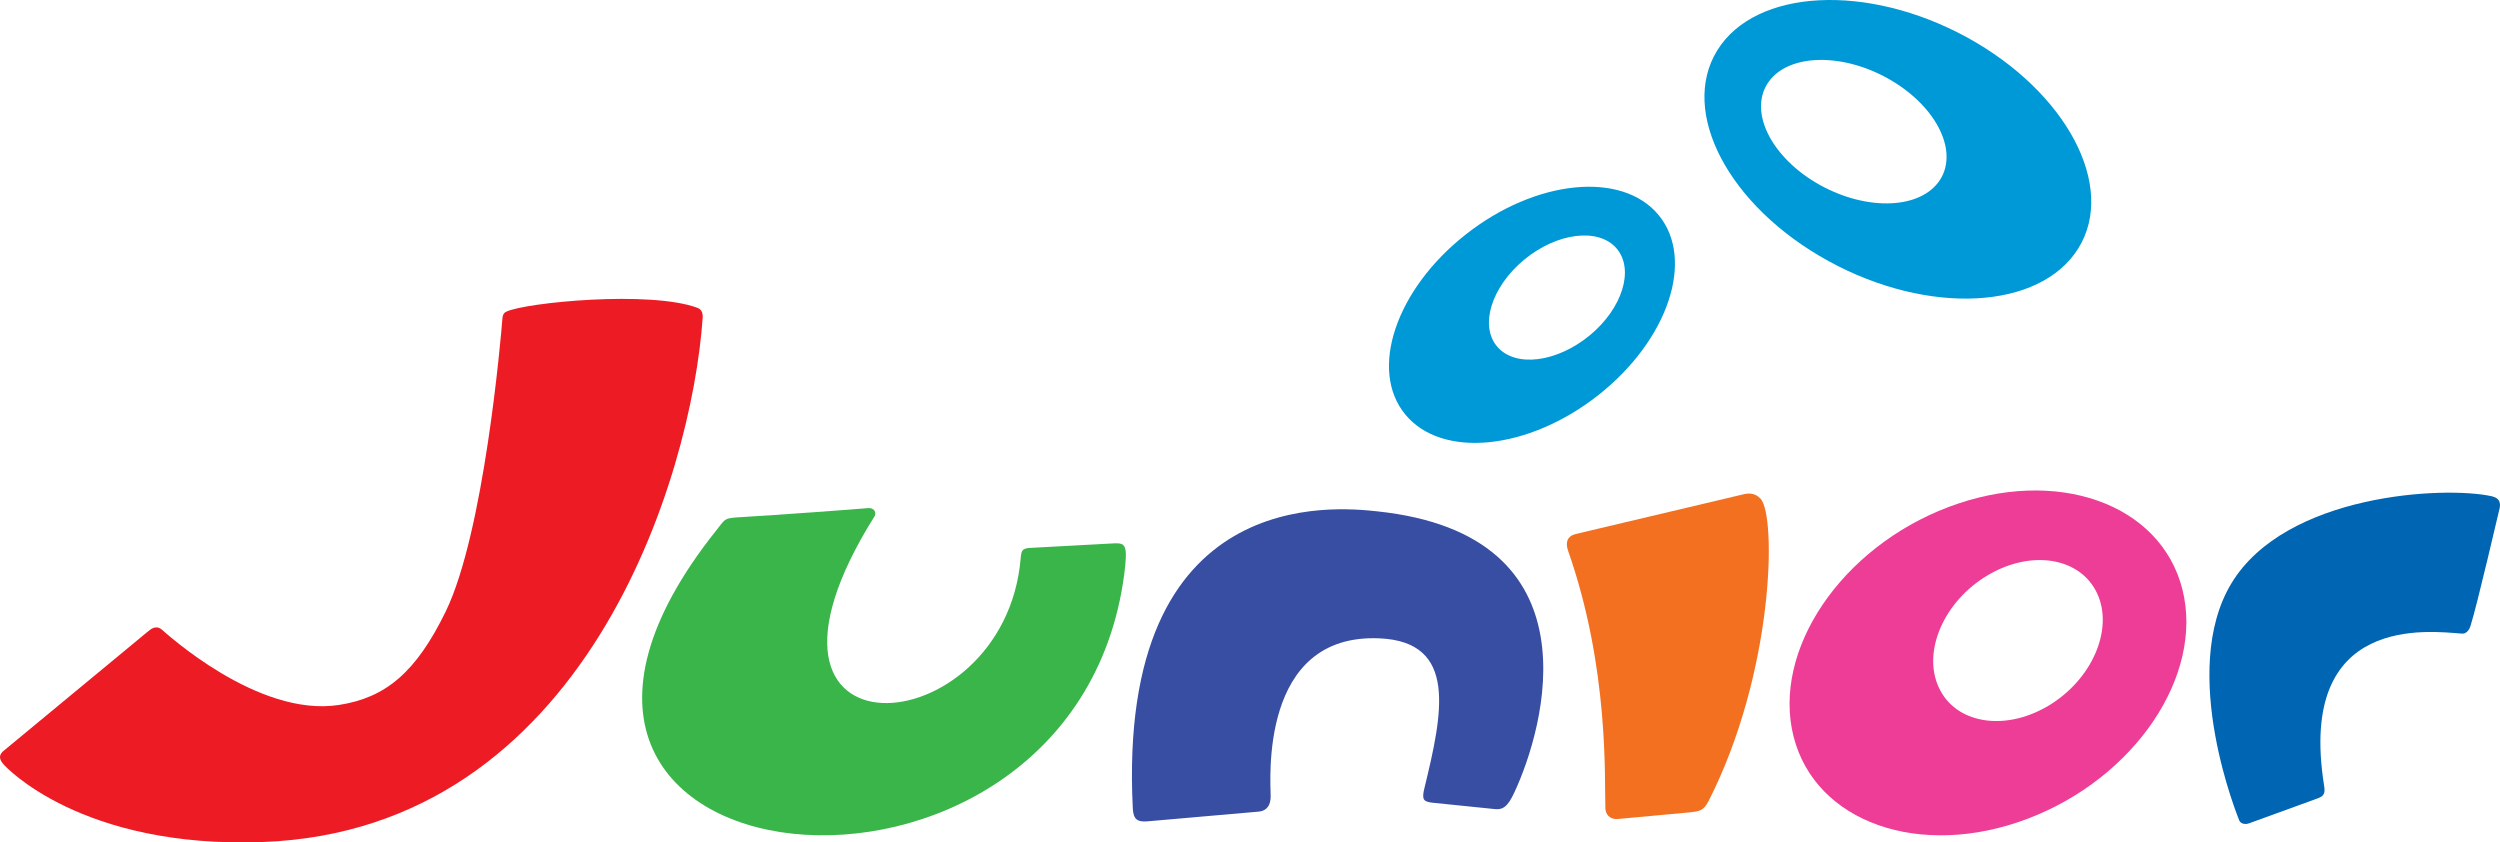 <?xml version="1.0" encoding="UTF-8" standalone="no"?>
<!-- Created with Inkscape (http://www.inkscape.org/) -->

<svg
   xmlns:dc="http://purl.org/dc/elements/1.1/"
   xmlns:cc="http://creativecommons.org/ns#"
   xmlns:rdf="http://www.w3.org/1999/02/22-rdf-syntax-ns#"
   xmlns:svg="http://www.w3.org/2000/svg"
   xmlns="http://www.w3.org/2000/svg"
   version="1.1"
   width="474.957"
   height="160.042"
   viewBox="0 0 474.957 160.042"
   id="Ebene_1"
   xml:space="preserve"><defs
     id="defs14" /><path
     d="m 270.622,149.7 c -0.555,2.236 -0.178,2.604 1.508,2.801 0,0 11.737,1.199 11.747,1.199 1.629,0.207 2.579,-0.42 3.865,-3.24 5.614,-12.082 16.305,-48.863 -26.134,-53.317 -7.5,-0.785 -49.49,-5.442 -46.395,56.446 0.101,2.073 0.874,2.604 2.715,2.458 3.692,-0.308 21.078,-1.846 21.127,-1.846 1.774,-0.146 2.352,-1.397 2.352,-2.917 0,-2.724 -2.265,-31.011 20.668,-30.009 14.967,0.652 11.969,14.326 8.549,28.424 z"
     id="path13"
     style="fill:#374ea2" /><path
     d="m 307.311,155.598 c -1.572,0.111 -2.285,-0.97 -2.322,-2.053 -0.178,-5.508 0.748,-26.541 -7.038,-48.791 -0.612,-1.693 -0.227,-2.892 1.421,-3.307 0.01,-0.005 32.116,-7.601 32.116,-7.601 1.644,-0.333 2.544,0.439 2.993,0.896 3.055,3.317 2.539,33.074 -9.901,57.485 -0.94,1.831 -1.794,1.917 -3.509,2.103 -0.405,0.035 -13.709,1.259 -13.761,1.268 z"
     id="path15"
     style="fill:#f37021" /><path
     d="m 96.189,59.21 c 3.731,-1.755 27.368,-4.072 36.351,-0.713 0.916,0.358 0.992,1.32 0.965,1.769 -2.093,30.515 -22.356,97.395 -83.546,99.7 -34.705,1.296 -49.008,-14.437 -49.235,-14.696 -0.333,-0.415 -1.397,-1.466 -0.086,-2.586 0,0 27.297,-22.563 27.304,-22.581 0.713,-0.587 1.649,-1.421 2.781,-0.501 0.679,0.536 18.185,16.734 33.676,14.326 8.869,-1.365 14.661,-6.189 20.308,-17.815 7.231,-14.933 10.439,-51.674 10.74,-55.565 0.032,-0.605 0.197,-1.069 0.743,-1.338 z"
     id="path17"
     style="fill:#ed1c24" /><path
     d="m 423.957,110.78 c 10.291,-16.961 40.411,-18.504 49.467,-16.495 1.705,0.42 1.698,1.547 1.345,2.771 -0.03,0.044 -4.173,17.988 -5.402,21.811 -0.304,1.027 -0.935,1.562 -1.644,1.508 -6.059,-0.429 -31.403,-3.924 -26.186,28.861 0.257,1.537 -0.072,1.962 -1.088,2.391 -0.02,0 -13.173,4.795 -13.183,4.795 -0.627,0.242 -1.547,0.136 -1.841,-0.54 -0.012,-0.067 -11.72,-28.215 -1.468,-45.102 z"
     id="path19"
     style="fill:#0066b3" /><path
     d="m 414.616,111.959 c -4.131,-16.364 -24.032,-23.353 -44.426,-15.636 -20.409,7.722 -33.58,27.227 -29.446,43.597 4.141,16.344 24.046,23.36 44.441,15.639 20.409,-7.724 33.562,-27.25 29.431,-43.599 z m -25.53,22.168 c -8.309,4.911 -17.613,3.336 -20.749,-3.529 -3.176,-6.843 0.997,-16.411 9.326,-21.324 8.309,-4.926 17.608,-3.364 20.779,3.504 3.151,6.846 -1.041,16.426 -9.355,21.349 z"
     id="path21"
     style="fill:#ee3d96;fill-rule:evenodd" /><path
     d="m 315.109,40.856 c -6.969,-8.43 -23.383,-6.772 -36.669,3.712 -13.289,10.459 -18.417,25.771 -11.448,34.189 6.964,8.44 23.378,6.782 36.674,-3.697 13.269,-10.466 18.398,-25.764 11.443,-34.204 z m -13.092,22.864 c -6.266,5.158 -14.118,6.13 -17.544,2.169 -3.445,-3.966 -1.152,-11.374 5.091,-16.552 6.241,-5.153 14.128,-6.12 17.539,-2.159 3.435,3.986 1.162,11.379 -5.086,16.542 z"
     id="path23"
     style="fill:#0099d8;fill-rule:evenodd" /><path
     d="m 373.72,7.111 c -18.958,-10.367 -40.198,-9.269 -47.461,2.443 -7.268,11.752 2.209,29.68 21.149,40.058 18.938,10.377 40.174,9.284 47.454,-2.453 7.253,-11.722 -2.199,-29.651 -21.142,-40.048 z m -5.094,26.971 c -3.534,5.619 -13.699,6.113 -22.793,1.108 -9.052,-5.007 -13.593,-13.625 -10.084,-19.247 3.504,-5.614 13.719,-6.113 22.788,-1.108 9.089,5.015 13.595,13.622 10.088,19.247 z"
     id="path25"
     style="fill:#0099d8;fill-rule:evenodd" /><path
     d="m 211.794,103.221 c 2.038,-0.044 2.507,0.348 1.784,5.952 -9.79,73.61 -132.403,60.437 -77.49,-8.42 1.836,-2.327 1.407,-2.315 5.017,-2.525 6.174,-0.36 21.927,-1.513 23.647,-1.683 1.528,-0.163 1.735,0.992 1.417,1.513 -30.139,47.967 24.698,44.021 27.743,8.011 0.126,-1.498 0.252,-1.957 2.159,-1.996 0.01,0.002 15.703,-0.851 15.722,-0.851 z"
     id="path27"
     style="fill:#39b54a" /></svg>